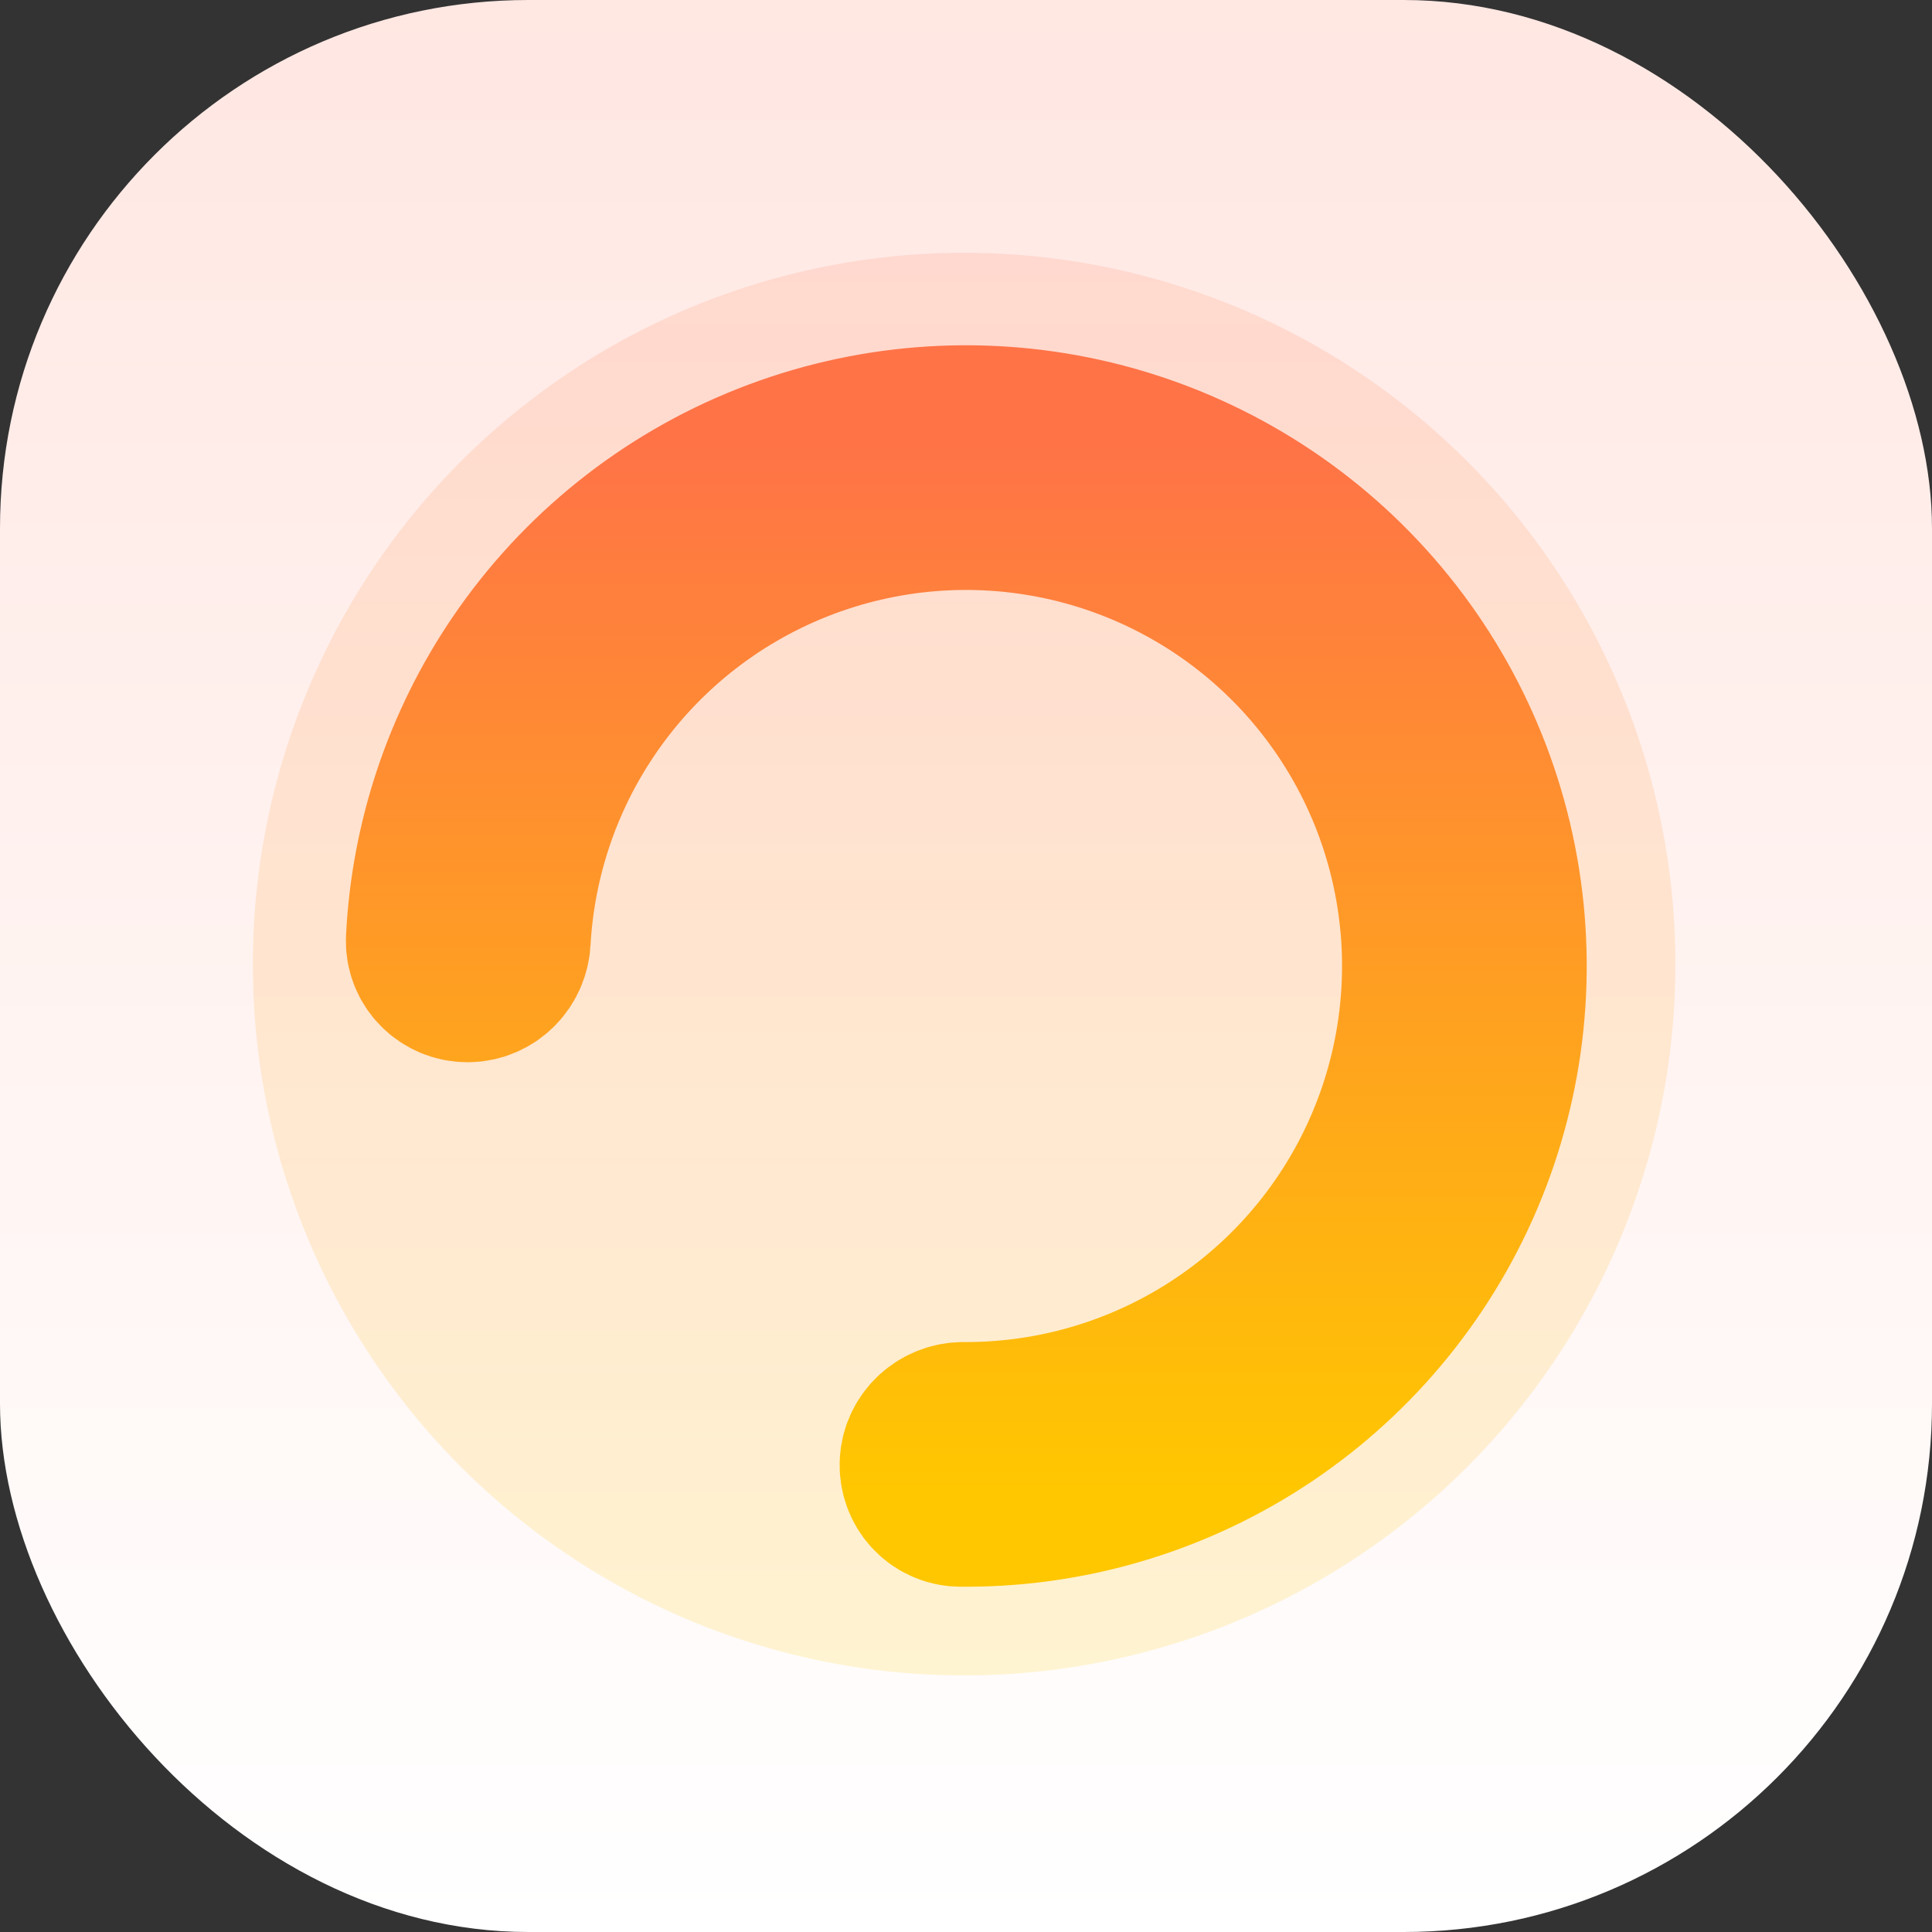 <svg width="512" height="512" viewBox="0 0 512 512" fill="none" xmlns="http://www.w3.org/2000/svg">
<rect x="0" y="0" width="512" height="512" fill="#333333" stroke="none"/>
<rect width="512" height="512" rx="140" fill="url(#paint0_linear_1_60)"/>
<circle cx="255.5" cy="255.5" r="188.5" fill="url(#paint1_linear_1_60)"/>
<path d="M141.012 177.905C126.664 199.031 118.439 223.663 117.172 249.081C116.982 252.899 120.099 256 123.922 256V256C127.744 256 130.823 252.899 131.035 249.082C132.288 226.439 139.675 204.514 152.464 185.683C166.553 164.939 186.548 148.905 209.857 139.66C233.166 130.415 258.715 128.385 283.192 133.833C307.669 139.281 329.945 151.956 347.132 170.215C364.32 188.474 375.626 211.475 379.586 236.236C383.546 260.997 379.977 286.377 369.341 309.085C358.705 331.794 341.493 350.783 319.936 363.593C300.367 375.222 278.036 381.271 255.359 381.155C251.536 381.135 248.254 384.021 248.023 387.837V387.837C247.792 391.653 250.7 394.952 254.522 394.992C279.97 395.263 305.054 388.54 327.008 375.494C350.949 361.267 370.065 340.177 381.877 314.957C393.69 289.737 397.654 261.55 393.256 234.05C388.858 206.55 376.301 181.005 357.212 160.726C338.124 140.448 313.384 126.371 286.2 120.32C259.016 114.27 230.641 116.524 204.753 126.792C178.866 137.059 156.659 154.867 141.012 177.905Z" stroke="url(#paint2_linear_1_60)" stroke-width="51"/>
<defs>
<linearGradient id="paint0_linear_1_60" x1="256" y1="0" x2="256" y2="512" gradientUnits="userSpaceOnUse">
<stop stop-color="#FFE7E2"/>
<stop offset="1" stop-color="white"/>
</linearGradient>
<linearGradient id="paint1_linear_1_60" x1="255.5" y1="67" x2="255.5" y2="444" gradientUnits="userSpaceOnUse">
<stop stop-color="#FF7347" stop-opacity="0.15"/>
<stop offset="1" stop-color="#FFC700" stop-opacity="0.17"/>
</linearGradient>
<linearGradient id="paint2_linear_1_60" x1="256" y1="117" x2="256" y2="395" gradientUnits="userSpaceOnUse">
<stop stop-color="#FF7347"/>
<stop offset="1" stop-color="#FFC700"/>
</linearGradient>
</defs>
</svg>

